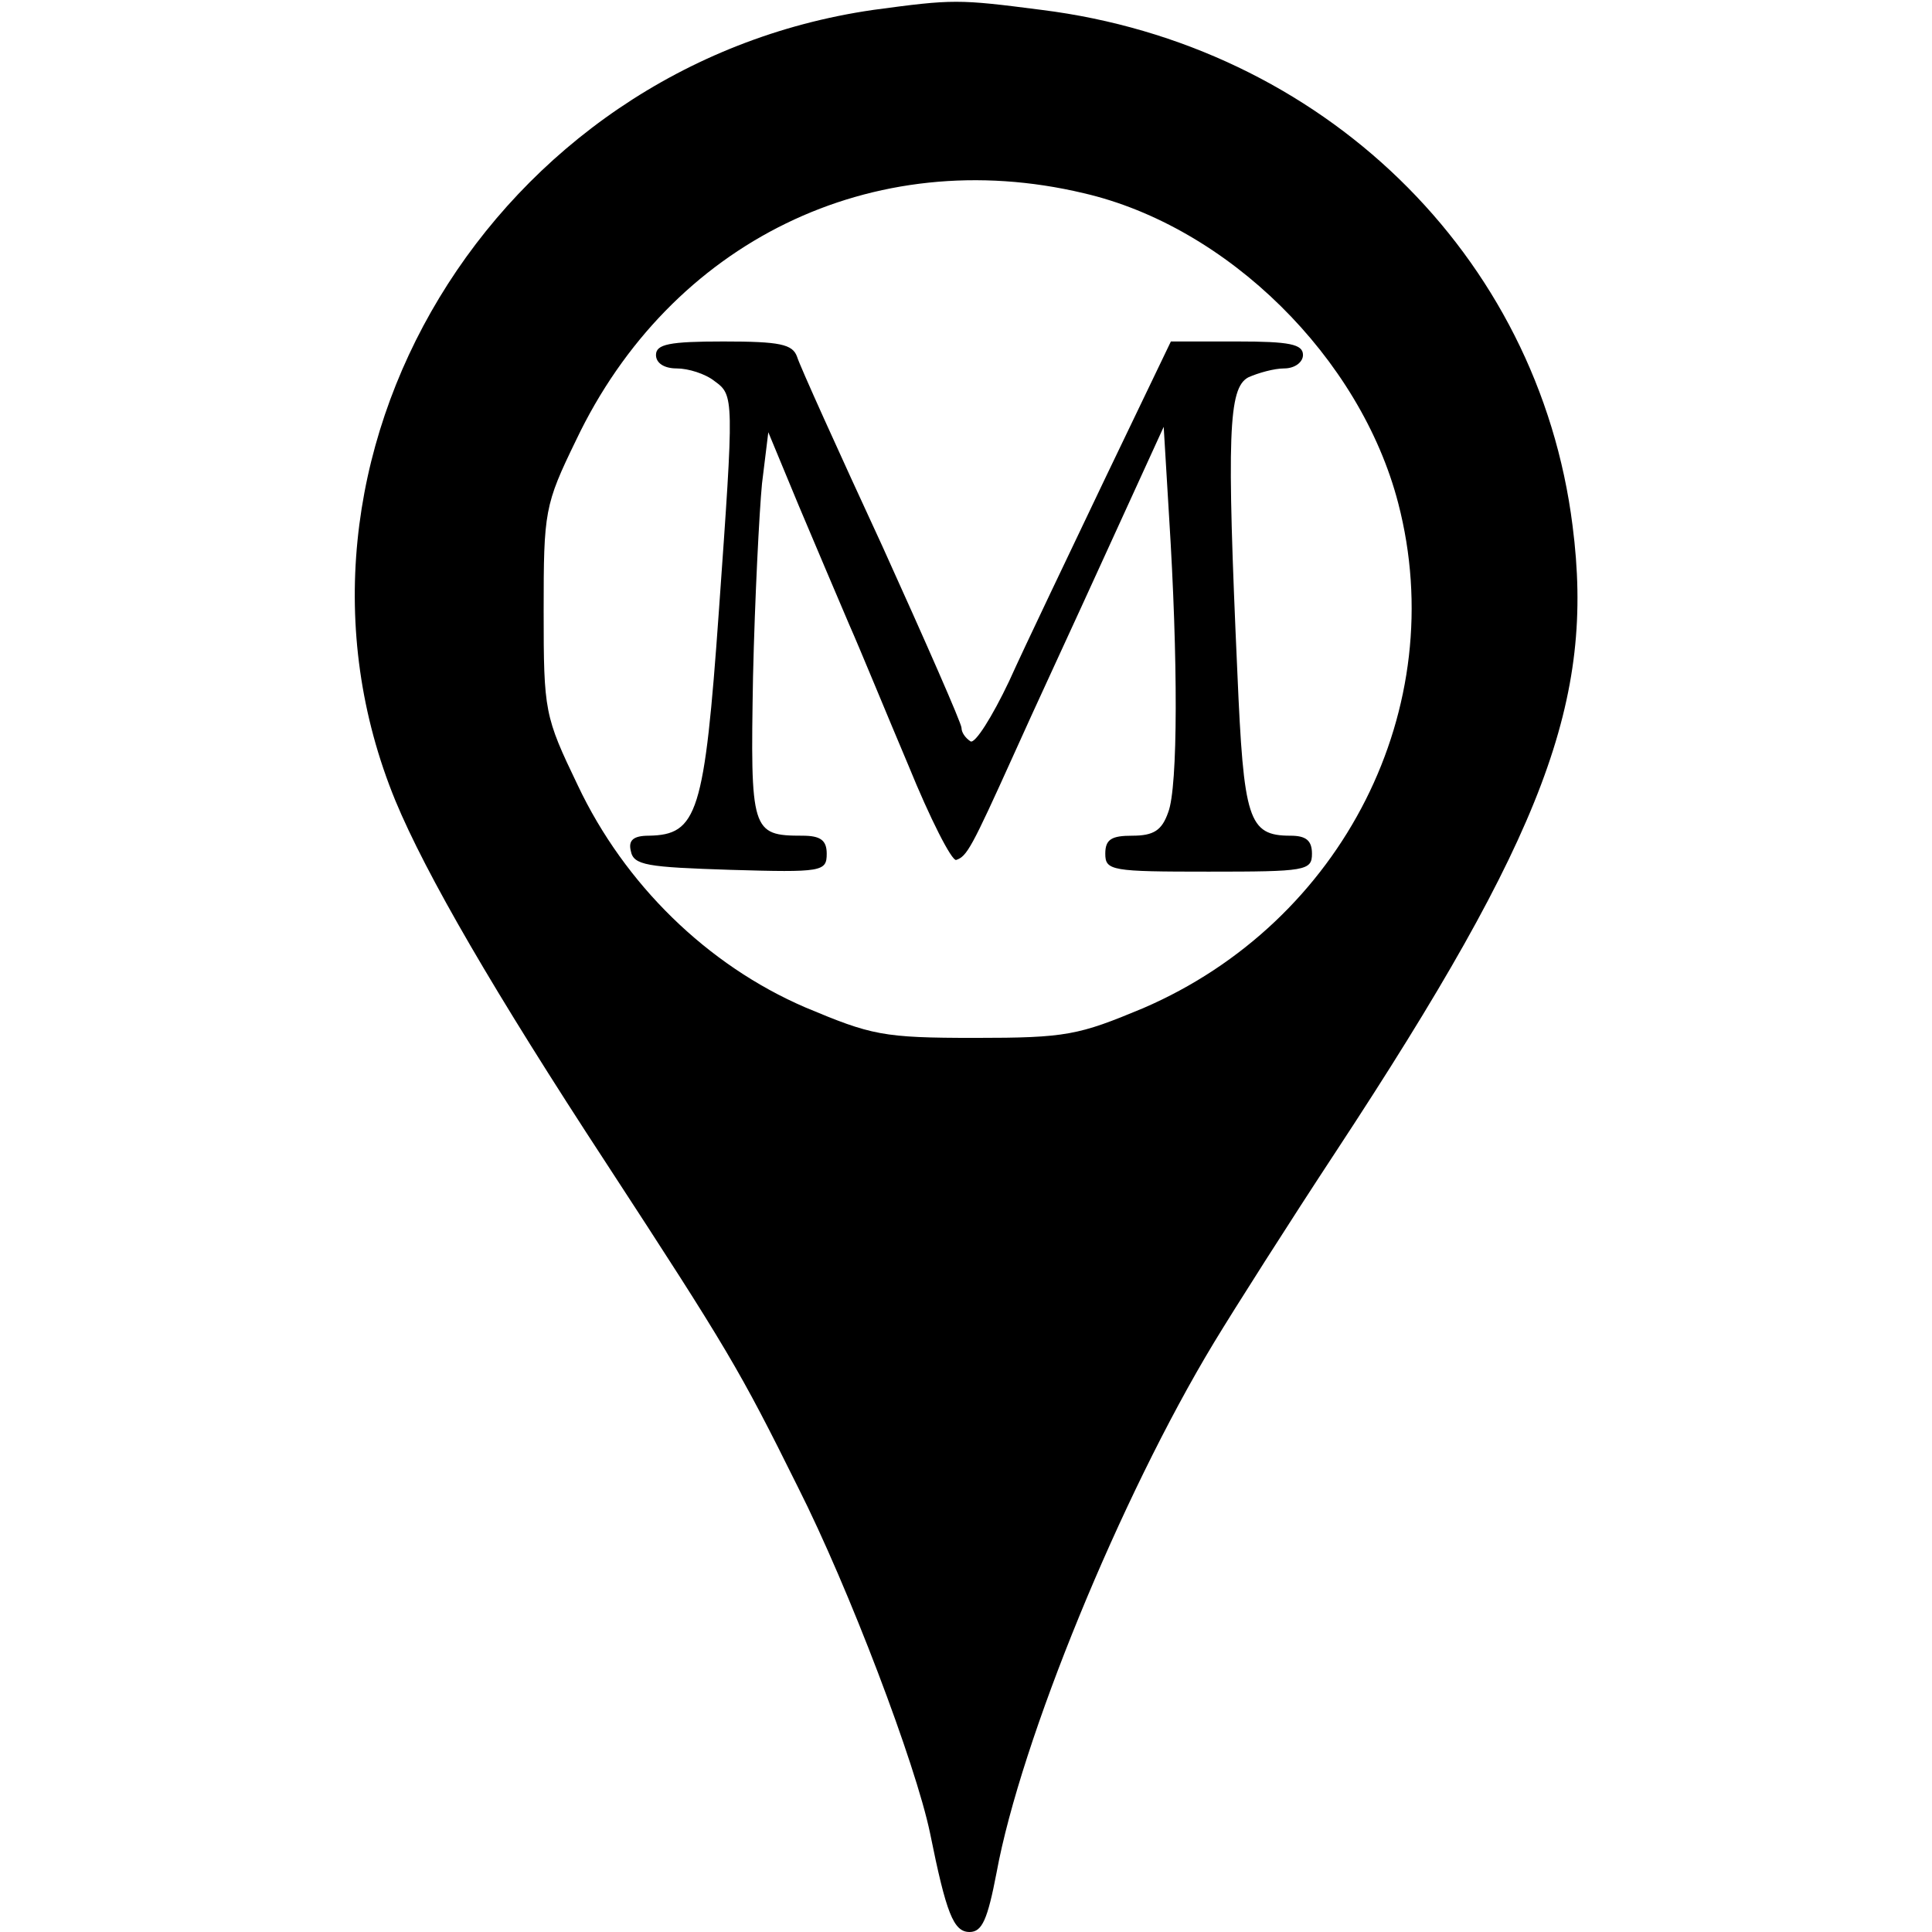 <?xml version="1.0" standalone="no"?>
<!DOCTYPE svg PUBLIC "-//W3C//DTD SVG 20010904//EN"
 "http://www.w3.org/TR/2001/REC-SVG-20010904/DTD/svg10.dtd">
<svg version="1.0" xmlns="http://www.w3.org/2000/svg"
 width="215pt" height="215pt" viewBox="0 0 215 215"
 preserveAspectRatio="xMidYMid meet">
<g transform="translate(0,215) scale(0.1,-0.1)"
fill="#000000" stroke="none">
<path d="M972 2139 c-423 -61 -688 -500 -532 -880 34 -82 110 -213 235 -404
135 -207 148 -229 213 -360 57 -113 131 -308 147 -385 18 -89 26 -110 44 -110
14 0 20 14 30 66 27 147 138 418 242 590 23 38 84 134 136 213 232 353 288
502 263 696 -38 302 -279 535 -591 574 -93 12 -98 12 -187 0z m234 -204 c160
-37 308 -183 350 -345 59 -227 -61 -466 -284 -562 -72 -30 -85 -33 -187 -33
-103 0 -115 3 -189 34 -109 47 -201 137 -253 247 -37 77 -38 82 -38 194 0 111
1 118 36 190 105 221 330 331 565 275z"/>
<path d="M730 1755 c0 -9 9 -15 23 -15 13 0 32 -6 42 -14 22 -16 22 -17 5
-256 -16 -226 -24 -249 -78 -250 -17 0 -23 -5 -20 -17 3 -16 18 -18 111 -21
102 -3 107 -2 107 18 0 15 -7 20 -27 20 -57 0 -58 5 -55 177 2 87 7 184 10
215 l7 57 34 -82 c19 -45 44 -104 56 -132 12 -27 41 -98 66 -157 24 -59 48
-106 53 -105 12 4 17 13 64 117 21 47 68 148 103 225 l64 140 6 -100 c10 -158
10 -301 -1 -329 -7 -20 -16 -26 -40 -26 -23 0 -30 -4 -30 -20 0 -19 7 -20 115
-20 108 0 115 1 115 20 0 15 -7 20 -24 20 -47 0 -52 18 -59 181 -12 266 -10
317 12 329 11 5 29 10 40 10 12 0 21 7 21 15 0 12 -15 15 -73 15 l-74 0 -73
-152 c-40 -84 -89 -186 -107 -226 -19 -40 -38 -70 -43 -67 -6 4 -10 10 -10 15
0 5 -40 96 -88 202 -49 106 -92 201 -95 211 -5 14 -19 17 -82 17 -60 0 -75 -3
-75 -15z"/>
</g>
</svg>
